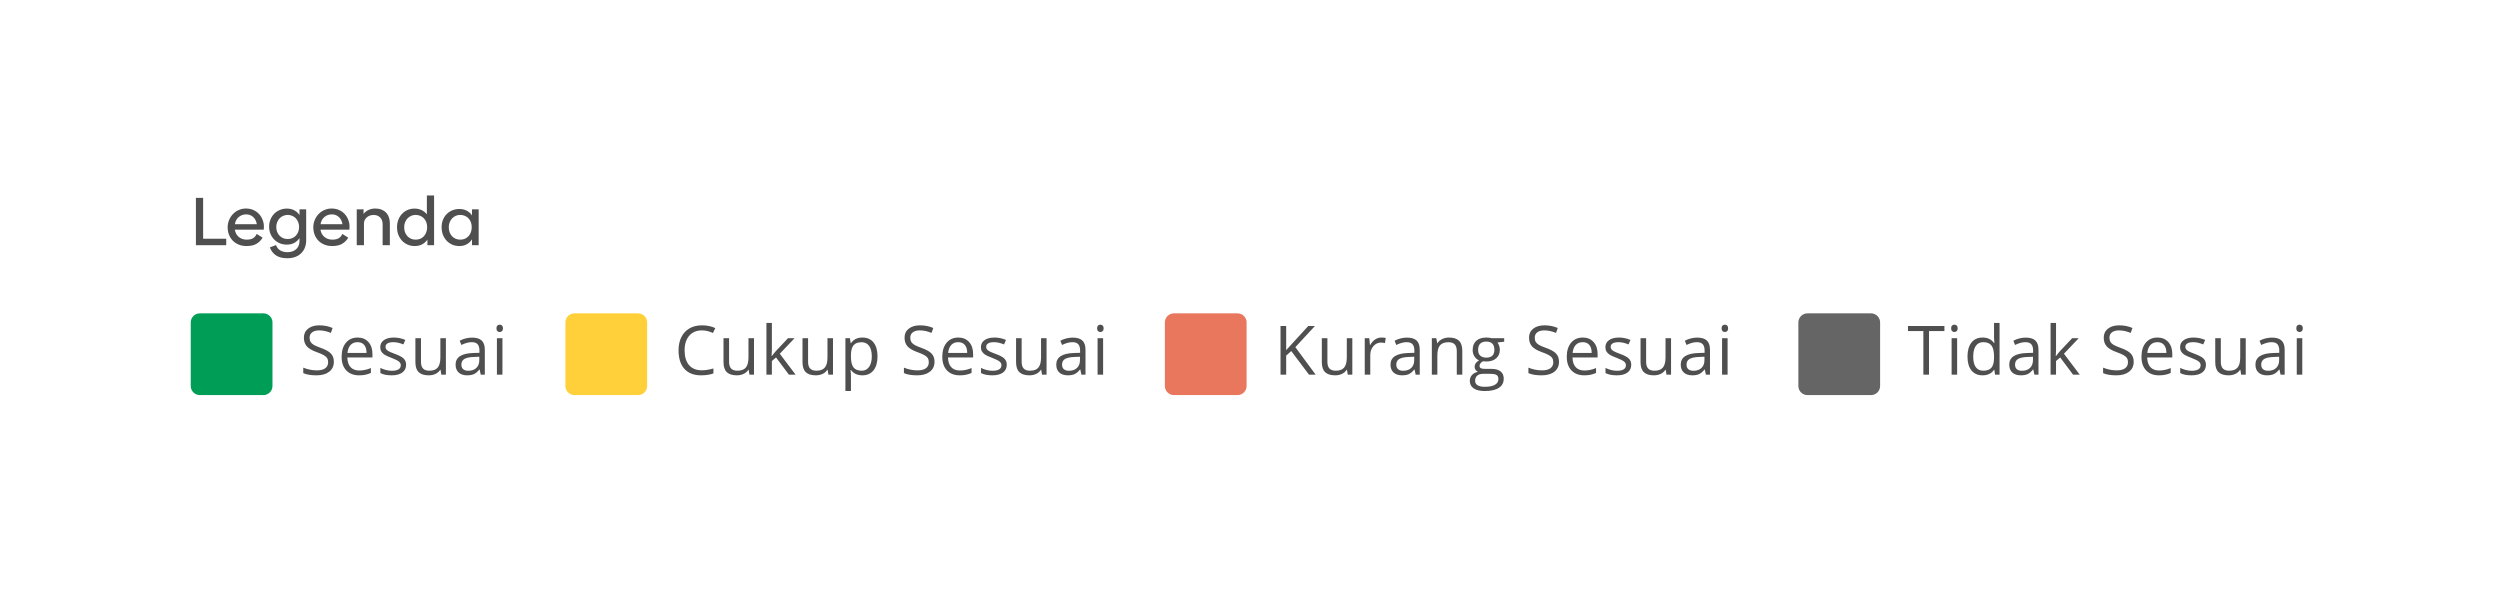 <svg width="367" height="88" viewBox="0 0 367 88" fill="none" xmlns="http://www.w3.org/2000/svg">
<g filter="url(#filter0_d)">
<path d="M12 14C12 11.791 13.791 10 16 10H351C353.209 10 355 11.791 355 14V70C355 72.209 353.209 74 351 74H16C13.791 74 12 72.209 12 70V14Z" fill="white"/>
<path d="M12.5 14C12.5 12.067 14.067 10.5 16 10.5H351C352.933 10.5 354.5 12.067 354.5 14V70C354.5 71.933 352.933 73.5 351 73.5H16C14.067 73.5 12.5 71.933 12.5 70V14Z" stroke="white"/>
</g>
<path d="M33.21 35.05V36H28.76V29.05H29.82V35.05H33.21ZM34.47 33.72C34.55 34.173 34.746 34.53 35.06 34.79C35.38 35.05 35.763 35.18 36.21 35.18C36.61 35.18 36.923 35.11 37.15 34.97C37.383 34.83 37.56 34.62 37.68 34.34L38.55 34.89C38.35 35.237 38.063 35.53 37.69 35.77C37.316 36.003 36.813 36.12 36.18 36.12C35.766 36.12 35.39 36.05 35.05 35.91C34.71 35.77 34.42 35.58 34.18 35.34C33.94 35.093 33.753 34.803 33.62 34.47C33.486 34.13 33.42 33.763 33.42 33.37C33.42 32.99 33.49 32.633 33.63 32.3C33.77 31.96 33.96 31.667 34.2 31.42C34.44 31.167 34.723 30.97 35.05 30.83C35.376 30.683 35.726 30.61 36.1 30.61C36.506 30.61 36.873 30.683 37.2 30.83C37.526 30.977 37.803 31.173 38.03 31.42C38.256 31.667 38.43 31.95 38.55 32.27C38.676 32.583 38.74 32.91 38.74 33.25C38.74 33.343 38.736 33.433 38.73 33.52C38.73 33.6 38.726 33.667 38.72 33.72H34.47ZM37.7 32.91C37.626 32.463 37.45 32.113 37.17 31.86C36.89 31.6 36.546 31.47 36.14 31.47C35.726 31.47 35.366 31.597 35.06 31.85C34.753 32.097 34.56 32.45 34.48 32.91H37.7ZM44.947 30.73V35.28C44.947 35.673 44.884 36.03 44.757 36.35C44.631 36.677 44.447 36.953 44.207 37.18C43.974 37.413 43.684 37.593 43.337 37.72C42.997 37.847 42.611 37.91 42.177 37.91C41.477 37.91 40.917 37.767 40.497 37.48C40.084 37.193 39.791 36.807 39.617 36.32L40.517 35.97C40.644 36.323 40.851 36.587 41.137 36.76C41.424 36.933 41.774 37.02 42.187 37.02C42.741 37.02 43.174 36.87 43.487 36.57C43.807 36.277 43.967 35.877 43.967 35.37V34.95C43.767 35.25 43.511 35.487 43.197 35.66C42.884 35.827 42.521 35.91 42.107 35.91C41.727 35.91 41.377 35.843 41.057 35.71C40.744 35.57 40.471 35.383 40.237 35.15C40.011 34.91 39.831 34.63 39.697 34.31C39.571 33.983 39.507 33.637 39.507 33.27C39.507 32.903 39.571 32.56 39.697 32.24C39.831 31.913 40.011 31.63 40.237 31.39C40.471 31.15 40.747 30.963 41.067 30.83C41.387 30.69 41.734 30.62 42.107 30.62C42.521 30.62 42.884 30.703 43.197 30.87C43.511 31.037 43.767 31.27 43.967 31.57V30.73H44.947ZM42.227 35.09C42.474 35.09 42.697 35.047 42.897 34.96C43.104 34.873 43.281 34.753 43.427 34.6C43.581 34.44 43.697 34.253 43.777 34.04C43.864 33.82 43.907 33.58 43.907 33.32C43.907 33.067 43.864 32.833 43.777 32.62C43.697 32.4 43.584 32.213 43.437 32.06C43.291 31.9 43.114 31.777 42.907 31.69C42.707 31.597 42.484 31.55 42.237 31.55C41.997 31.55 41.774 31.597 41.567 31.69C41.367 31.777 41.191 31.9 41.037 32.06C40.891 32.22 40.774 32.407 40.687 32.62C40.601 32.833 40.557 33.067 40.557 33.32C40.557 33.573 40.597 33.81 40.677 34.03C40.764 34.243 40.881 34.43 41.027 34.59C41.181 34.743 41.357 34.867 41.557 34.96C41.764 35.047 41.987 35.09 42.227 35.09ZM47.043 33.72C47.123 34.173 47.319 34.53 47.633 34.79C47.953 35.05 48.336 35.18 48.783 35.18C49.183 35.18 49.496 35.11 49.723 34.97C49.956 34.83 50.133 34.62 50.253 34.34L51.123 34.89C50.923 35.237 50.636 35.53 50.263 35.77C49.889 36.003 49.386 36.12 48.753 36.12C48.34 36.12 47.963 36.05 47.623 35.91C47.283 35.77 46.993 35.58 46.753 35.34C46.513 35.093 46.326 34.803 46.193 34.47C46.059 34.13 45.993 33.763 45.993 33.37C45.993 32.99 46.063 32.633 46.203 32.3C46.343 31.96 46.533 31.667 46.773 31.42C47.013 31.167 47.296 30.97 47.623 30.83C47.95 30.683 48.3 30.61 48.673 30.61C49.08 30.61 49.446 30.683 49.773 30.83C50.099 30.977 50.376 31.173 50.603 31.42C50.83 31.667 51.003 31.95 51.123 32.27C51.249 32.583 51.313 32.91 51.313 33.25C51.313 33.343 51.309 33.433 51.303 33.52C51.303 33.6 51.3 33.667 51.293 33.72H47.043ZM50.273 32.91C50.2 32.463 50.023 32.113 49.743 31.86C49.463 31.6 49.12 31.47 48.713 31.47C48.3 31.47 47.94 31.597 47.633 31.85C47.326 32.097 47.133 32.45 47.053 32.91H50.273ZM55.11 30.61C55.444 30.61 55.74 30.663 56 30.77C56.26 30.87 56.48 31.013 56.66 31.2C56.847 31.387 56.987 31.613 57.08 31.88C57.18 32.14 57.23 32.43 57.23 32.75V36H56.17V32.94C56.17 32.5 56.047 32.16 55.8 31.92C55.56 31.673 55.23 31.553 54.81 31.56C54.61 31.56 54.427 31.593 54.26 31.66C54.094 31.727 53.947 31.817 53.82 31.93C53.7 32.043 53.604 32.177 53.53 32.33C53.464 32.477 53.43 32.63 53.43 32.79V36H52.37V30.73H53.37V31.4C53.55 31.167 53.787 30.977 54.08 30.83C54.374 30.683 54.717 30.61 55.11 30.61ZM63.724 28.69V36H62.744V35.18C62.537 35.48 62.274 35.713 61.954 35.88C61.641 36.04 61.284 36.12 60.884 36.12C60.504 36.12 60.154 36.05 59.834 35.91C59.52 35.77 59.247 35.577 59.014 35.33C58.787 35.083 58.607 34.793 58.474 34.46C58.347 34.12 58.284 33.753 58.284 33.36C58.284 32.967 58.347 32.603 58.474 32.27C58.6 31.937 58.777 31.65 59.004 31.41C59.23 31.163 59.501 30.97 59.814 30.83C60.134 30.69 60.48 30.62 60.854 30.62C61.234 30.62 61.577 30.693 61.884 30.84C62.191 30.987 62.45 31.193 62.664 31.46V28.69H63.724ZM61.014 35.18C61.267 35.18 61.497 35.137 61.704 35.05C61.91 34.957 62.087 34.83 62.234 34.67C62.38 34.51 62.494 34.32 62.574 34.1C62.66 33.873 62.704 33.627 62.704 33.36C62.704 33.093 62.664 32.85 62.584 32.63C62.504 32.41 62.387 32.22 62.234 32.06C62.087 31.9 61.91 31.777 61.704 31.69C61.497 31.597 61.267 31.55 61.014 31.55C60.774 31.55 60.55 31.597 60.344 31.69C60.144 31.783 59.967 31.91 59.814 32.07C59.667 32.23 59.55 32.42 59.464 32.64C59.377 32.86 59.334 33.1 59.334 33.36C59.334 33.62 59.374 33.863 59.454 34.09C59.541 34.31 59.657 34.503 59.804 34.67C59.957 34.83 60.137 34.957 60.344 35.05C60.55 35.137 60.774 35.18 61.014 35.18ZM70.269 30.73V36H69.289V35.14C69.089 35.447 68.832 35.687 68.519 35.86C68.206 36.033 67.843 36.12 67.429 36.12C67.049 36.12 66.699 36.05 66.379 35.91C66.066 35.77 65.793 35.577 65.559 35.33C65.332 35.083 65.153 34.793 65.019 34.46C64.892 34.12 64.829 33.753 64.829 33.36C64.829 32.967 64.892 32.607 65.019 32.28C65.153 31.953 65.332 31.673 65.559 31.44C65.793 31.2 66.069 31.013 66.389 30.88C66.709 30.747 67.056 30.68 67.429 30.68C67.843 30.68 68.206 30.763 68.519 30.93C68.832 31.09 69.089 31.32 69.289 31.62V30.73H70.269ZM67.559 35.18C67.812 35.18 68.043 35.137 68.249 35.05C68.456 34.957 68.632 34.83 68.779 34.67C68.926 34.51 69.039 34.32 69.119 34.1C69.206 33.873 69.249 33.627 69.249 33.36C69.249 33.093 69.209 32.85 69.129 32.63C69.049 32.41 68.933 32.22 68.779 32.06C68.632 31.9 68.456 31.777 68.249 31.69C68.043 31.597 67.812 31.55 67.559 31.55C67.319 31.55 67.096 31.597 66.889 31.69C66.689 31.783 66.513 31.91 66.359 32.07C66.213 32.23 66.096 32.42 66.009 32.64C65.922 32.86 65.879 33.1 65.879 33.36C65.879 33.62 65.919 33.863 65.999 34.09C66.086 34.31 66.203 34.503 66.349 34.67C66.502 34.83 66.683 34.957 66.889 35.05C67.096 35.137 67.319 35.18 67.559 35.18Z" fill="#4F4F4F"/>
<path fill-rule="evenodd" clip-rule="evenodd" d="M38.667 46H29.333C28.6 46 28 46.6 28 47.333V56.667C28 57.4 28.6 58 29.333 58H38.667C39.4 58 40 57.4 40 56.667V47.333C40 46.6 39.4 46 38.667 46Z" fill="#009D57"/>
<path d="M49.01 53.101C49.01 53.729 48.782 54.219 48.326 54.57C47.87 54.922 47.252 55.098 46.471 55.098C45.624 55.098 44.973 54.989 44.518 54.77V53.97C44.81 54.093 45.13 54.191 45.475 54.263C45.82 54.334 46.161 54.37 46.5 54.37C47.053 54.37 47.47 54.266 47.75 54.058C48.03 53.846 48.17 53.553 48.17 53.179C48.17 52.931 48.12 52.73 48.019 52.573C47.921 52.414 47.755 52.267 47.52 52.134C47.289 52 46.936 51.849 46.461 51.68C45.797 51.442 45.322 51.16 45.035 50.835C44.752 50.509 44.61 50.085 44.61 49.56C44.61 49.01 44.817 48.573 45.23 48.247C45.644 47.922 46.191 47.759 46.871 47.759C47.581 47.759 48.233 47.889 48.829 48.149L48.57 48.872C47.981 48.625 47.408 48.501 46.852 48.501C46.412 48.501 46.069 48.595 45.821 48.784C45.574 48.973 45.45 49.235 45.45 49.57C45.45 49.818 45.496 50.021 45.587 50.181C45.678 50.337 45.831 50.482 46.046 50.615C46.264 50.745 46.596 50.89 47.042 51.05C47.791 51.317 48.305 51.603 48.585 51.909C48.868 52.215 49.01 52.612 49.01 53.101ZM52.708 55.098C51.917 55.098 51.292 54.857 50.833 54.375C50.378 53.893 50.15 53.224 50.15 52.368C50.15 51.505 50.361 50.82 50.785 50.312C51.211 49.805 51.782 49.551 52.498 49.551C53.169 49.551 53.7 49.772 54.09 50.215C54.481 50.654 54.676 51.235 54.676 51.958V52.471H50.99C51.006 53.099 51.164 53.576 51.463 53.901C51.766 54.227 52.191 54.39 52.738 54.39C53.314 54.39 53.883 54.269 54.447 54.028V54.751C54.16 54.875 53.888 54.963 53.631 55.015C53.377 55.07 53.07 55.098 52.708 55.098ZM52.489 50.23C52.059 50.23 51.716 50.37 51.458 50.649C51.205 50.929 51.055 51.317 51.009 51.812H53.807C53.807 51.3 53.693 50.91 53.465 50.64C53.237 50.366 52.912 50.23 52.489 50.23ZM59.615 53.54C59.615 54.038 59.429 54.422 59.058 54.692C58.687 54.963 58.166 55.098 57.496 55.098C56.786 55.098 56.233 54.985 55.836 54.761V54.009C56.093 54.139 56.368 54.242 56.661 54.316C56.957 54.391 57.242 54.429 57.515 54.429C57.939 54.429 58.264 54.362 58.492 54.228C58.72 54.092 58.834 53.885 58.834 53.608C58.834 53.4 58.743 53.223 58.56 53.076C58.381 52.926 58.03 52.751 57.506 52.549C57.008 52.363 56.653 52.202 56.441 52.065C56.233 51.925 56.077 51.768 55.972 51.592C55.871 51.416 55.821 51.206 55.821 50.962C55.821 50.526 55.998 50.182 56.353 49.932C56.708 49.678 57.195 49.551 57.813 49.551C58.389 49.551 58.953 49.668 59.503 49.902L59.215 50.562C58.678 50.34 58.191 50.23 57.755 50.23C57.371 50.23 57.081 50.29 56.886 50.41C56.69 50.531 56.593 50.697 56.593 50.908C56.593 51.051 56.628 51.173 56.7 51.274C56.775 51.375 56.894 51.471 57.056 51.562C57.219 51.654 57.532 51.785 57.994 51.958C58.629 52.189 59.057 52.422 59.278 52.656C59.503 52.891 59.615 53.185 59.615 53.54ZM61.8 49.648V53.12C61.8 53.556 61.899 53.882 62.098 54.097C62.296 54.312 62.607 54.419 63.031 54.419C63.59 54.419 63.999 54.266 64.256 53.96C64.516 53.654 64.647 53.154 64.647 52.461V49.648H65.457V55H64.788L64.671 54.282H64.627C64.461 54.546 64.23 54.748 63.934 54.888C63.641 55.028 63.306 55.098 62.928 55.098C62.277 55.098 61.789 54.943 61.463 54.634C61.141 54.325 60.98 53.83 60.98 53.149V49.648H61.8ZM70.572 55L70.411 54.238H70.372C70.105 54.574 69.838 54.801 69.571 54.922C69.307 55.039 68.977 55.098 68.58 55.098C68.049 55.098 67.632 54.961 67.33 54.688C67.03 54.414 66.88 54.025 66.88 53.52C66.88 52.44 67.745 51.873 69.473 51.821L70.381 51.792V51.46C70.381 51.04 70.29 50.731 70.108 50.532C69.929 50.33 69.641 50.23 69.244 50.23C68.798 50.23 68.293 50.366 67.73 50.64L67.481 50.02C67.745 49.876 68.033 49.764 68.345 49.683C68.661 49.601 68.977 49.56 69.293 49.56C69.931 49.56 70.403 49.702 70.709 49.985C71.018 50.269 71.172 50.723 71.172 51.348V55H70.572ZM68.741 54.429C69.245 54.429 69.641 54.29 69.927 54.014C70.217 53.737 70.362 53.35 70.362 52.852V52.368L69.551 52.402C68.907 52.425 68.441 52.526 68.155 52.705C67.872 52.881 67.73 53.156 67.73 53.53C67.73 53.823 67.818 54.046 67.994 54.199C68.173 54.352 68.422 54.429 68.741 54.429ZM73.758 55H72.947V49.648H73.758V55ZM72.879 48.198C72.879 48.013 72.924 47.878 73.016 47.793C73.107 47.705 73.221 47.661 73.357 47.661C73.488 47.661 73.6 47.705 73.694 47.793C73.789 47.881 73.836 48.016 73.836 48.198C73.836 48.38 73.789 48.517 73.694 48.608C73.6 48.696 73.488 48.74 73.357 48.74C73.221 48.74 73.107 48.696 73.016 48.608C72.924 48.517 72.879 48.38 72.879 48.198Z" fill="#4F4F4F"/>
<path d="M103.038 48.501C102.254 48.501 101.633 48.763 101.178 49.287C100.725 49.808 100.499 50.523 100.499 51.431C100.499 52.365 100.717 53.088 101.153 53.599C101.593 54.106 102.218 54.36 103.028 54.36C103.526 54.36 104.094 54.271 104.732 54.092V54.819C104.238 55.005 103.627 55.098 102.901 55.098C101.85 55.098 101.038 54.779 100.465 54.141C99.895 53.503 99.61 52.596 99.61 51.421C99.61 50.685 99.747 50.041 100.021 49.487C100.297 48.934 100.694 48.508 101.212 48.208C101.733 47.908 102.345 47.759 103.048 47.759C103.797 47.759 104.451 47.895 105.011 48.169L104.659 48.882C104.119 48.628 103.578 48.501 103.038 48.501ZM107.03 49.648V53.12C107.03 53.556 107.129 53.882 107.328 54.097C107.526 54.312 107.837 54.419 108.26 54.419C108.82 54.419 109.229 54.266 109.486 53.96C109.746 53.654 109.876 53.154 109.876 52.461V49.648H110.687V55H110.018L109.901 54.282H109.857C109.691 54.546 109.46 54.748 109.163 54.888C108.871 55.028 108.535 55.098 108.158 55.098C107.507 55.098 107.018 54.943 106.693 54.634C106.371 54.325 106.209 53.83 106.209 53.149V49.648H107.03ZM113.311 52.261C113.451 52.062 113.665 51.802 113.951 51.48L115.679 49.648H116.641L114.473 51.929L116.793 55H115.811L113.922 52.471L113.311 52.998V55H112.511V47.402H113.311V51.431C113.311 51.61 113.298 51.886 113.272 52.261H113.311ZM118.626 49.648V53.12C118.626 53.556 118.725 53.882 118.924 54.097C119.123 54.312 119.433 54.419 119.857 54.419C120.417 54.419 120.825 54.266 121.082 53.96C121.343 53.654 121.473 53.154 121.473 52.461V49.648H122.283V55H121.614L121.497 54.282H121.453C121.287 54.546 121.056 54.748 120.76 54.888C120.467 55.028 120.132 55.098 119.754 55.098C119.103 55.098 118.615 54.943 118.289 54.634C117.967 54.325 117.806 53.83 117.806 53.149V49.648H118.626ZM126.597 55.098C126.249 55.098 125.93 55.034 125.64 54.907C125.354 54.777 125.113 54.578 124.918 54.312H124.859C124.898 54.624 124.918 54.92 124.918 55.2V57.402H124.107V49.648H124.766L124.879 50.381H124.918C125.126 50.088 125.368 49.876 125.645 49.746C125.922 49.616 126.239 49.551 126.597 49.551C127.307 49.551 127.854 49.793 128.238 50.278C128.625 50.763 128.819 51.444 128.819 52.319C128.819 53.198 128.622 53.882 128.228 54.37C127.837 54.855 127.294 55.098 126.597 55.098ZM126.48 50.239C125.933 50.239 125.538 50.391 125.294 50.693C125.049 50.996 124.924 51.478 124.918 52.139V52.319C124.918 53.071 125.043 53.61 125.294 53.935C125.544 54.258 125.946 54.419 126.5 54.419C126.962 54.419 127.323 54.232 127.584 53.857C127.847 53.483 127.979 52.967 127.979 52.31C127.979 51.642 127.847 51.131 127.584 50.776C127.323 50.418 126.955 50.239 126.48 50.239ZM137.188 53.101C137.188 53.729 136.96 54.219 136.504 54.57C136.049 54.922 135.43 55.098 134.649 55.098C133.802 55.098 133.151 54.989 132.696 54.77V53.97C132.989 54.093 133.308 54.191 133.653 54.263C133.998 54.334 134.34 54.37 134.678 54.37C135.232 54.37 135.648 54.266 135.928 54.058C136.208 53.846 136.348 53.553 136.348 53.179C136.348 52.931 136.298 52.73 136.197 52.573C136.099 52.414 135.933 52.267 135.699 52.134C135.468 52 135.114 51.849 134.639 51.68C133.975 51.442 133.5 51.16 133.213 50.835C132.93 50.509 132.788 50.085 132.788 49.56C132.788 49.01 132.995 48.573 133.409 48.247C133.822 47.922 134.369 47.759 135.049 47.759C135.759 47.759 136.412 47.889 137.007 48.149L136.748 48.872C136.159 48.625 135.586 48.501 135.03 48.501C134.59 48.501 134.247 48.595 133.999 48.784C133.752 48.973 133.628 49.235 133.628 49.57C133.628 49.818 133.674 50.021 133.765 50.181C133.856 50.337 134.009 50.482 134.224 50.615C134.442 50.745 134.774 50.89 135.22 51.05C135.969 51.317 136.483 51.603 136.763 51.909C137.046 52.215 137.188 52.612 137.188 53.101ZM140.887 55.098C140.096 55.098 139.471 54.857 139.012 54.375C138.556 53.893 138.328 53.224 138.328 52.368C138.328 51.505 138.54 50.82 138.963 50.312C139.389 49.805 139.96 49.551 140.677 49.551C141.347 49.551 141.878 49.772 142.268 50.215C142.659 50.654 142.854 51.235 142.854 51.958V52.471H139.168C139.184 53.099 139.342 53.576 139.641 53.901C139.944 54.227 140.369 54.39 140.916 54.39C141.492 54.39 142.062 54.269 142.625 54.028V54.751C142.338 54.875 142.067 54.963 141.809 55.015C141.555 55.07 141.248 55.098 140.887 55.098ZM140.667 50.23C140.237 50.23 139.894 50.37 139.637 50.649C139.383 50.929 139.233 51.317 139.187 51.812H141.985C141.985 51.3 141.871 50.91 141.643 50.64C141.415 50.366 141.09 50.23 140.667 50.23ZM147.793 53.54C147.793 54.038 147.608 54.422 147.237 54.692C146.865 54.963 146.345 55.098 145.674 55.098C144.964 55.098 144.411 54.985 144.014 54.761V54.009C144.271 54.139 144.546 54.242 144.839 54.316C145.135 54.391 145.42 54.429 145.694 54.429C146.117 54.429 146.442 54.362 146.67 54.228C146.898 54.092 147.012 53.885 147.012 53.608C147.012 53.4 146.921 53.223 146.738 53.076C146.559 52.926 146.208 52.751 145.684 52.549C145.186 52.363 144.831 52.202 144.619 52.065C144.411 51.925 144.255 51.768 144.151 51.592C144.05 51.416 143.999 51.206 143.999 50.962C143.999 50.526 144.177 50.182 144.531 49.932C144.886 49.678 145.373 49.551 145.991 49.551C146.568 49.551 147.131 49.668 147.681 49.902L147.393 50.562C146.856 50.34 146.369 50.23 145.933 50.23C145.549 50.23 145.259 50.29 145.064 50.41C144.868 50.531 144.771 50.697 144.771 50.908C144.771 51.051 144.807 51.173 144.878 51.274C144.953 51.375 145.072 51.471 145.235 51.562C145.397 51.654 145.71 51.785 146.172 51.958C146.807 52.189 147.235 52.422 147.456 52.656C147.681 52.891 147.793 53.185 147.793 53.54ZM149.978 49.648V53.12C149.978 53.556 150.077 53.882 150.276 54.097C150.475 54.312 150.785 54.419 151.209 54.419C151.768 54.419 152.177 54.266 152.434 53.96C152.695 53.654 152.825 53.154 152.825 52.461V49.648H153.635V55H152.966L152.849 54.282H152.805C152.639 54.546 152.408 54.748 152.112 54.888C151.819 55.028 151.484 55.098 151.106 55.098C150.455 55.098 149.967 54.943 149.641 54.634C149.319 54.325 149.158 53.83 149.158 53.149V49.648H149.978ZM158.75 55L158.589 54.238H158.55C158.283 54.574 158.016 54.801 157.749 54.922C157.485 55.039 157.155 55.098 156.758 55.098C156.227 55.098 155.811 54.961 155.508 54.688C155.208 54.414 155.059 54.025 155.059 53.52C155.059 52.44 155.923 51.873 157.651 51.821L158.56 51.792V51.46C158.56 51.04 158.468 50.731 158.286 50.532C158.107 50.33 157.819 50.23 157.422 50.23C156.976 50.23 156.471 50.366 155.908 50.64L155.659 50.02C155.923 49.876 156.211 49.764 156.523 49.683C156.839 49.601 157.155 49.56 157.471 49.56C158.109 49.56 158.581 49.702 158.887 49.985C159.196 50.269 159.351 50.723 159.351 51.348V55H158.75ZM156.919 54.429C157.424 54.429 157.819 54.29 158.105 54.014C158.395 53.737 158.54 53.35 158.54 52.852V52.368L157.729 52.402C157.085 52.425 156.619 52.526 156.333 52.705C156.05 52.881 155.908 53.156 155.908 53.53C155.908 53.823 155.996 54.046 156.172 54.199C156.351 54.352 156.6 54.429 156.919 54.429ZM161.936 55H161.125V49.648H161.936V55ZM161.057 48.198C161.057 48.013 161.103 47.878 161.194 47.793C161.285 47.705 161.399 47.661 161.536 47.661C161.666 47.661 161.778 47.705 161.872 47.793C161.967 47.881 162.014 48.016 162.014 48.198C162.014 48.38 161.967 48.517 161.872 48.608C161.778 48.696 161.666 48.74 161.536 48.74C161.399 48.74 161.285 48.696 161.194 48.608C161.103 48.517 161.057 48.38 161.057 48.198Z" fill="#4F4F4F"/>
<path fill-rule="evenodd" clip-rule="evenodd" d="M93.667 46H84.333C83.6 46 83 46.6 83 47.333V56.667C83 57.4 83.6 58 84.333 58H93.667C94.4 58 95 57.4 95 56.667V47.333C95 46.6 94.4 46 93.667 46Z" fill="#FFD039"/>
<path d="M193.138 55H192.161L189.559 51.538L188.812 52.202V55H187.981V47.861H188.812V51.401L192.049 47.861H193.03L190.159 50.962L193.138 55ZM194.864 49.648V53.12C194.864 53.556 194.963 53.882 195.162 54.097C195.36 54.312 195.671 54.419 196.094 54.419C196.654 54.419 197.063 54.266 197.32 53.96C197.58 53.654 197.71 53.154 197.71 52.461V49.648H198.521V55H197.852L197.735 54.282H197.691C197.525 54.546 197.294 54.748 196.997 54.888C196.704 55.028 196.369 55.098 195.992 55.098C195.341 55.098 194.852 54.943 194.527 54.634C194.204 54.325 194.043 53.83 194.043 53.149V49.648H194.864ZM202.786 49.551C203.024 49.551 203.237 49.57 203.426 49.609L203.313 50.361C203.092 50.312 202.897 50.288 202.727 50.288C202.294 50.288 201.923 50.464 201.614 50.815C201.308 51.167 201.155 51.605 201.155 52.129V55H200.345V49.648H201.013L201.106 50.64H201.145C201.344 50.291 201.583 50.023 201.863 49.834C202.143 49.645 202.451 49.551 202.786 49.551ZM207.818 55L207.656 54.238H207.617C207.35 54.574 207.084 54.801 206.817 54.922C206.553 55.039 206.223 55.098 205.825 55.098C205.295 55.098 204.878 54.961 204.575 54.688C204.276 54.414 204.126 54.025 204.126 53.52C204.126 52.44 204.99 51.873 206.719 51.821L207.627 51.792V51.46C207.627 51.04 207.536 50.731 207.354 50.532C207.175 50.33 206.887 50.23 206.489 50.23C206.043 50.23 205.539 50.366 204.976 50.64L204.727 50.02C204.99 49.876 205.279 49.764 205.591 49.683C205.907 49.601 206.223 49.56 206.538 49.56C207.176 49.56 207.648 49.702 207.954 49.985C208.264 50.269 208.418 50.723 208.418 51.348V55H207.818ZM205.987 54.429C206.491 54.429 206.887 54.29 207.173 54.014C207.463 53.737 207.608 53.35 207.608 52.852V52.368L206.797 52.402C206.153 52.425 205.687 52.526 205.401 52.705C205.117 52.881 204.976 53.156 204.976 53.53C204.976 53.823 205.064 54.046 205.239 54.199C205.418 54.352 205.668 54.429 205.987 54.429ZM213.855 55V51.538C213.855 51.102 213.756 50.776 213.557 50.562C213.359 50.347 213.048 50.239 212.625 50.239C212.065 50.239 211.655 50.391 211.394 50.693C211.134 50.996 211.004 51.496 211.004 52.192V55H210.193V49.648H210.852L210.984 50.381H211.023C211.189 50.117 211.422 49.914 211.721 49.77C212.021 49.624 212.354 49.551 212.722 49.551C213.367 49.551 213.852 49.707 214.177 50.02C214.503 50.329 214.666 50.825 214.666 51.509V55H213.855ZM220.815 49.648V50.161L219.824 50.278C219.915 50.392 219.997 50.542 220.068 50.727C220.14 50.91 220.176 51.117 220.176 51.348C220.176 51.872 219.997 52.29 219.639 52.602C219.281 52.915 218.789 53.071 218.164 53.071C218.005 53.071 217.855 53.058 217.715 53.032C217.37 53.215 217.197 53.444 217.197 53.721C217.197 53.867 217.257 53.976 217.378 54.048C217.498 54.116 217.705 54.15 217.998 54.15H218.945C219.525 54.15 219.969 54.273 220.278 54.517C220.591 54.761 220.747 55.116 220.747 55.581C220.747 56.173 220.509 56.624 220.034 56.934C219.559 57.246 218.866 57.402 217.954 57.402C217.254 57.402 216.714 57.272 216.333 57.012C215.955 56.751 215.767 56.383 215.767 55.908C215.767 55.583 215.871 55.301 216.079 55.063C216.287 54.826 216.58 54.665 216.958 54.58C216.821 54.518 216.706 54.422 216.611 54.292C216.52 54.162 216.475 54.01 216.475 53.838C216.475 53.643 216.527 53.472 216.631 53.325C216.735 53.179 216.899 53.037 217.124 52.9C216.847 52.786 216.621 52.593 216.445 52.319C216.273 52.046 216.187 51.733 216.187 51.382C216.187 50.796 216.362 50.345 216.714 50.029C217.065 49.71 217.563 49.551 218.208 49.551C218.488 49.551 218.74 49.583 218.965 49.648H220.815ZM216.548 55.898C216.548 56.188 216.67 56.408 216.914 56.558C217.158 56.707 217.508 56.782 217.964 56.782C218.644 56.782 219.147 56.68 219.473 56.475C219.801 56.273 219.966 55.998 219.966 55.649C219.966 55.36 219.876 55.158 219.697 55.044C219.518 54.933 219.181 54.878 218.687 54.878H217.715C217.347 54.878 217.061 54.966 216.855 55.142C216.65 55.317 216.548 55.57 216.548 55.898ZM216.987 51.362C216.987 51.737 217.093 52.02 217.305 52.212C217.516 52.404 217.811 52.5 218.188 52.5C218.979 52.5 219.375 52.116 219.375 51.348C219.375 50.544 218.975 50.142 218.174 50.142C217.793 50.142 217.5 50.244 217.295 50.449C217.09 50.654 216.987 50.959 216.987 51.362ZM228.862 53.101C228.862 53.729 228.634 54.219 228.179 54.57C227.723 54.922 227.104 55.098 226.323 55.098C225.477 55.098 224.826 54.989 224.37 54.77V53.97C224.663 54.093 224.982 54.191 225.327 54.263C225.672 54.334 226.014 54.37 226.352 54.37C226.906 54.37 227.322 54.266 227.602 54.058C227.882 53.846 228.022 53.553 228.022 53.179C228.022 52.931 227.972 52.73 227.871 52.573C227.773 52.414 227.607 52.267 227.373 52.134C227.142 52 226.789 51.849 226.313 51.68C225.649 51.442 225.174 51.16 224.888 50.835C224.604 50.509 224.463 50.085 224.463 49.56C224.463 49.01 224.669 48.573 225.083 48.247C225.496 47.922 226.043 47.759 226.723 47.759C227.433 47.759 228.086 47.889 228.681 48.149L228.423 48.872C227.833 48.625 227.261 48.501 226.704 48.501C226.264 48.501 225.921 48.595 225.674 48.784C225.426 48.973 225.303 49.235 225.303 49.57C225.303 49.818 225.348 50.021 225.439 50.181C225.53 50.337 225.683 50.482 225.898 50.615C226.116 50.745 226.448 50.89 226.894 51.05C227.643 51.317 228.157 51.603 228.437 51.909C228.721 52.215 228.862 52.612 228.862 53.101ZM232.561 55.098C231.77 55.098 231.145 54.857 230.686 54.375C230.23 53.893 230.002 53.224 230.002 52.368C230.002 51.505 230.214 50.82 230.637 50.312C231.063 49.805 231.635 49.551 232.351 49.551C233.021 49.551 233.552 49.772 233.943 50.215C234.333 50.654 234.529 51.235 234.529 51.958V52.471H230.842C230.858 53.099 231.016 53.576 231.316 53.901C231.618 54.227 232.043 54.39 232.59 54.39C233.166 54.39 233.736 54.269 234.299 54.028V54.751C234.013 54.875 233.741 54.963 233.484 55.015C233.23 55.07 232.922 55.098 232.561 55.098ZM232.341 50.23C231.911 50.23 231.568 50.37 231.311 50.649C231.057 50.929 230.907 51.317 230.862 51.812H233.659C233.659 51.3 233.545 50.91 233.318 50.64C233.09 50.366 232.764 50.23 232.341 50.23ZM239.467 53.54C239.467 54.038 239.282 54.422 238.911 54.692C238.54 54.963 238.019 55.098 237.348 55.098C236.639 55.098 236.085 54.985 235.688 54.761V54.009C235.945 54.139 236.22 54.242 236.513 54.316C236.81 54.391 237.094 54.429 237.368 54.429C237.791 54.429 238.116 54.362 238.344 54.228C238.572 54.092 238.686 53.885 238.686 53.608C238.686 53.4 238.595 53.223 238.413 53.076C238.234 52.926 237.882 52.751 237.358 52.549C236.86 52.363 236.505 52.202 236.294 52.065C236.085 51.925 235.929 51.768 235.825 51.592C235.724 51.416 235.673 51.206 235.673 50.962C235.673 50.526 235.851 50.182 236.206 49.932C236.56 49.678 237.047 49.551 237.666 49.551C238.242 49.551 238.805 49.668 239.355 49.902L239.067 50.562C238.53 50.34 238.043 50.23 237.607 50.23C237.223 50.23 236.933 50.29 236.738 50.41C236.543 50.531 236.445 50.697 236.445 50.908C236.445 51.051 236.481 51.173 236.552 51.274C236.627 51.375 236.746 51.471 236.909 51.562C237.072 51.654 237.384 51.785 237.846 51.958C238.481 52.189 238.909 52.422 239.13 52.656C239.355 52.891 239.467 53.185 239.467 53.54ZM241.652 49.648V53.12C241.652 53.556 241.752 53.882 241.95 54.097C242.149 54.312 242.46 54.419 242.883 54.419C243.443 54.419 243.851 54.266 244.108 53.96C244.369 53.654 244.499 53.154 244.499 52.461V49.648H245.31V55H244.641L244.523 54.282H244.479C244.313 54.546 244.082 54.748 243.786 54.888C243.493 55.028 243.158 55.098 242.78 55.098C242.129 55.098 241.641 54.943 241.315 54.634C240.993 54.325 240.832 53.83 240.832 53.149V49.648H241.652ZM250.424 55L250.263 54.238H250.224C249.957 54.574 249.69 54.801 249.423 54.922C249.16 55.039 248.829 55.098 248.432 55.098C247.901 55.098 247.485 54.961 247.182 54.688C246.883 54.414 246.733 54.025 246.733 53.52C246.733 52.44 247.597 51.873 249.326 51.821L250.234 51.792V51.46C250.234 51.04 250.143 50.731 249.96 50.532C249.781 50.33 249.493 50.23 249.096 50.23C248.65 50.23 248.146 50.366 247.582 50.64L247.333 50.02C247.597 49.876 247.885 49.764 248.198 49.683C248.513 49.601 248.829 49.56 249.145 49.56C249.783 49.56 250.255 49.702 250.561 49.985C250.87 50.269 251.025 50.723 251.025 51.348V55H250.424ZM248.593 54.429C249.098 54.429 249.493 54.29 249.78 54.014C250.069 53.737 250.214 53.35 250.214 52.852V52.368L249.404 52.402C248.759 52.425 248.294 52.526 248.007 52.705C247.724 52.881 247.582 53.156 247.582 53.53C247.582 53.823 247.67 54.046 247.846 54.199C248.025 54.352 248.274 54.429 248.593 54.429ZM253.61 55H252.8V49.648H253.61V55ZM252.731 48.198C252.731 48.013 252.777 47.878 252.868 47.793C252.959 47.705 253.073 47.661 253.21 47.661C253.34 47.661 253.452 47.705 253.547 47.793C253.641 47.881 253.688 48.016 253.688 48.198C253.688 48.38 253.641 48.517 253.547 48.608C253.452 48.696 253.34 48.74 253.21 48.74C253.073 48.74 252.959 48.696 252.868 48.608C252.777 48.517 252.731 48.38 252.731 48.198Z" fill="#4F4F4F"/>
<path fill-rule="evenodd" clip-rule="evenodd" d="M181.667 46H172.333C171.6 46 171 46.6 171 47.333V56.667C171 57.4 171.6 58 172.333 58H181.667C182.4 58 183 57.4 183 56.667V47.333C183 46.6 182.4 46 181.667 46Z" fill="#E9775E"/>
<path d="M283.179 55H282.349V48.599H280.088V47.861H285.439V48.599H283.179V55ZM287.307 55H286.496V49.648H287.307V55ZM286.428 48.198C286.428 48.013 286.474 47.878 286.565 47.793C286.656 47.705 286.77 47.661 286.907 47.661C287.037 47.661 287.149 47.705 287.244 47.793C287.338 47.881 287.385 48.016 287.385 48.198C287.385 48.38 287.338 48.517 287.244 48.608C287.149 48.696 287.037 48.74 286.907 48.74C286.77 48.74 286.656 48.696 286.565 48.608C286.474 48.517 286.428 48.38 286.428 48.198ZM292.768 54.282H292.724C292.35 54.826 291.79 55.098 291.045 55.098C290.345 55.098 289.8 54.858 289.409 54.38C289.022 53.901 288.828 53.221 288.828 52.339C288.828 51.457 289.023 50.772 289.414 50.283C289.804 49.795 290.348 49.551 291.045 49.551C291.771 49.551 292.327 49.815 292.715 50.342H292.778L292.744 49.956L292.724 49.58V47.402H293.535V55H292.876L292.768 54.282ZM291.147 54.419C291.701 54.419 292.101 54.269 292.348 53.97C292.599 53.667 292.724 53.18 292.724 52.51V52.339C292.724 51.58 292.597 51.04 292.344 50.718C292.093 50.392 291.691 50.23 291.137 50.23C290.662 50.23 290.298 50.415 290.044 50.786C289.793 51.154 289.668 51.675 289.668 52.349C289.668 53.032 289.793 53.548 290.044 53.897C290.294 54.245 290.662 54.419 291.147 54.419ZM298.65 55L298.488 54.238H298.449C298.182 54.574 297.916 54.801 297.649 54.922C297.385 55.039 297.055 55.098 296.657 55.098C296.127 55.098 295.71 54.961 295.407 54.688C295.108 54.414 294.958 54.025 294.958 53.52C294.958 52.44 295.822 51.873 297.551 51.821L298.459 51.792V51.46C298.459 51.04 298.368 50.731 298.186 50.532C298.007 50.33 297.719 50.23 297.321 50.23C296.876 50.23 296.371 50.366 295.808 50.64L295.559 50.02C295.822 49.876 296.111 49.764 296.423 49.683C296.739 49.601 297.055 49.56 297.37 49.56C298.008 49.56 298.48 49.702 298.786 49.985C299.096 50.269 299.25 50.723 299.25 51.348V55H298.65ZM296.819 54.429C297.323 54.429 297.719 54.29 298.005 54.014C298.295 53.737 298.44 53.35 298.44 52.852V52.368L297.629 52.402C296.985 52.425 296.519 52.526 296.233 52.705C295.949 52.881 295.808 53.156 295.808 53.53C295.808 53.823 295.896 54.046 296.071 54.199C296.251 54.352 296.5 54.429 296.819 54.429ZM301.826 52.261C301.966 52.062 302.179 51.802 302.465 51.48L304.194 49.648H305.156L302.988 51.929L305.307 55H304.326L302.436 52.471L301.826 52.998V55H301.025V47.402H301.826V51.431C301.826 51.61 301.813 51.886 301.787 52.261H301.826ZM313.227 53.101C313.227 53.729 312.999 54.219 312.543 54.57C312.088 54.922 311.469 55.098 310.688 55.098C309.842 55.098 309.19 54.989 308.735 54.77V53.97C309.028 54.093 309.347 54.191 309.692 54.263C310.037 54.334 310.379 54.37 310.717 54.37C311.271 54.37 311.687 54.266 311.967 54.058C312.247 53.846 312.387 53.553 312.387 53.179C312.387 52.931 312.337 52.73 312.236 52.573C312.138 52.414 311.972 52.267 311.738 52.134C311.507 52 311.153 51.849 310.678 51.68C310.014 51.442 309.539 51.16 309.252 50.835C308.969 50.509 308.828 50.085 308.828 49.56C308.828 49.01 309.034 48.573 309.448 48.247C309.861 47.922 310.408 47.759 311.088 47.759C311.798 47.759 312.451 47.889 313.046 48.149L312.788 48.872C312.198 48.625 311.625 48.501 311.069 48.501C310.629 48.501 310.286 48.595 310.038 48.784C309.791 48.973 309.667 49.235 309.667 49.57C309.667 49.818 309.713 50.021 309.804 50.181C309.895 50.337 310.048 50.482 310.263 50.615C310.481 50.745 310.813 50.89 311.259 51.05C312.008 51.317 312.522 51.603 312.802 51.909C313.085 52.215 313.227 52.612 313.227 53.101ZM316.926 55.098C316.135 55.098 315.51 54.857 315.051 54.375C314.595 53.893 314.367 53.224 314.367 52.368C314.367 51.505 314.579 50.82 315.002 50.312C315.428 49.805 315.999 49.551 316.716 49.551C317.386 49.551 317.917 49.772 318.307 50.215C318.698 50.654 318.893 51.235 318.893 51.958V52.471H315.207C315.223 53.099 315.381 53.576 315.68 53.901C315.983 54.227 316.408 54.39 316.955 54.39C317.531 54.39 318.101 54.269 318.664 54.028V54.751C318.377 54.875 318.106 54.963 317.848 55.015C317.595 55.07 317.287 55.098 316.926 55.098ZM316.706 50.23C316.276 50.23 315.933 50.37 315.676 50.649C315.422 50.929 315.272 51.317 315.226 51.812H318.024C318.024 51.3 317.91 50.91 317.682 50.64C317.455 50.366 317.129 50.23 316.706 50.23ZM323.832 53.54C323.832 54.038 323.647 54.422 323.276 54.692C322.904 54.963 322.384 55.098 321.713 55.098C321.003 55.098 320.45 54.985 320.053 54.761V54.009C320.31 54.139 320.585 54.242 320.878 54.316C321.174 54.391 321.459 54.429 321.733 54.429C322.156 54.429 322.481 54.362 322.709 54.228C322.937 54.092 323.051 53.885 323.051 53.608C323.051 53.4 322.96 53.223 322.778 53.076C322.599 52.926 322.247 52.751 321.723 52.549C321.225 52.363 320.87 52.202 320.658 52.065C320.45 51.925 320.294 51.768 320.19 51.592C320.089 51.416 320.038 51.206 320.038 50.962C320.038 50.526 320.216 50.182 320.571 49.932C320.925 49.678 321.412 49.551 322.03 49.551C322.607 49.551 323.17 49.668 323.72 49.902L323.432 50.562C322.895 50.34 322.408 50.23 321.972 50.23C321.588 50.23 321.298 50.29 321.103 50.41C320.907 50.531 320.81 50.697 320.81 50.908C320.81 51.051 320.846 51.173 320.917 51.274C320.992 51.375 321.111 51.471 321.274 51.562C321.436 51.654 321.749 51.785 322.211 51.958C322.846 52.189 323.274 52.422 323.495 52.656C323.72 52.891 323.832 53.185 323.832 53.54ZM326.017 49.648V53.12C326.017 53.556 326.116 53.882 326.315 54.097C326.514 54.312 326.824 54.419 327.248 54.419C327.808 54.419 328.216 54.266 328.473 53.96C328.734 53.654 328.864 53.154 328.864 52.461V49.648H329.674V55H329.005L328.888 54.282H328.844C328.678 54.546 328.447 54.748 328.151 54.888C327.858 55.028 327.523 55.098 327.145 55.098C326.494 55.098 326.006 54.943 325.68 54.634C325.358 54.325 325.197 53.83 325.197 53.149V49.648H326.017ZM334.789 55L334.628 54.238H334.589C334.322 54.574 334.055 54.801 333.788 54.922C333.524 55.039 333.194 55.098 332.797 55.098C332.266 55.098 331.85 54.961 331.547 54.688C331.247 54.414 331.098 54.025 331.098 53.52C331.098 52.44 331.962 51.873 333.69 51.821L334.599 51.792V51.46C334.599 51.04 334.507 50.731 334.325 50.532C334.146 50.33 333.858 50.23 333.461 50.23C333.015 50.23 332.51 50.366 331.947 50.64L331.698 50.02C331.962 49.876 332.25 49.764 332.562 49.683C332.878 49.601 333.194 49.56 333.51 49.56C334.148 49.56 334.62 49.702 334.926 49.985C335.235 50.269 335.39 50.723 335.39 51.348V55H334.789ZM332.958 54.429C333.463 54.429 333.858 54.29 334.145 54.014C334.434 53.737 334.579 53.35 334.579 52.852V52.368L333.769 52.402C333.124 52.425 332.659 52.526 332.372 52.705C332.089 52.881 331.947 53.156 331.947 53.53C331.947 53.823 332.035 54.046 332.211 54.199C332.39 54.352 332.639 54.429 332.958 54.429ZM337.975 55H337.164V49.648H337.975V55ZM337.096 48.198C337.096 48.013 337.142 47.878 337.233 47.793C337.324 47.705 337.438 47.661 337.575 47.661C337.705 47.661 337.817 47.705 337.912 47.793C338.006 47.881 338.053 48.016 338.053 48.198C338.053 48.38 338.006 48.517 337.912 48.608C337.817 48.696 337.705 48.74 337.575 48.74C337.438 48.74 337.324 48.696 337.233 48.608C337.142 48.517 337.096 48.38 337.096 48.198Z" fill="#4F4F4F"/>
<path fill-rule="evenodd" clip-rule="evenodd" d="M274.667 46H265.333C264.6 46 264 46.6 264 47.333V56.667C264 57.4 264.6 58 265.333 58H274.667C275.4 58 276 57.4 276 56.667V47.333C276 46.6 275.4 46 274.667 46Z" fill="#656565"/>
<defs>
<filter id="filter0_d" x="0" y="0" width="367" height="88" filterUnits="userSpaceOnUse" color-interpolation-filters="sRGB">
<feFlood flood-opacity="0" result="BackgroundImageFix"/>
<feColorMatrix in="SourceAlpha" type="matrix" values="0 0 0 0 0 0 0 0 0 0 0 0 0 0 0 0 0 0 127 0"/>
<feOffset dy="2"/>
<feGaussianBlur stdDeviation="6"/>
<feColorMatrix type="matrix" values="0 0 0 0 0 0 0 0 0 0 0 0 0 0 0 0 0 0 0.1 0"/>
<feBlend mode="normal" in2="BackgroundImageFix" result="effect1_dropShadow"/>
<feBlend mode="normal" in="SourceGraphic" in2="effect1_dropShadow" result="shape"/>
</filter>
</defs>
</svg>
